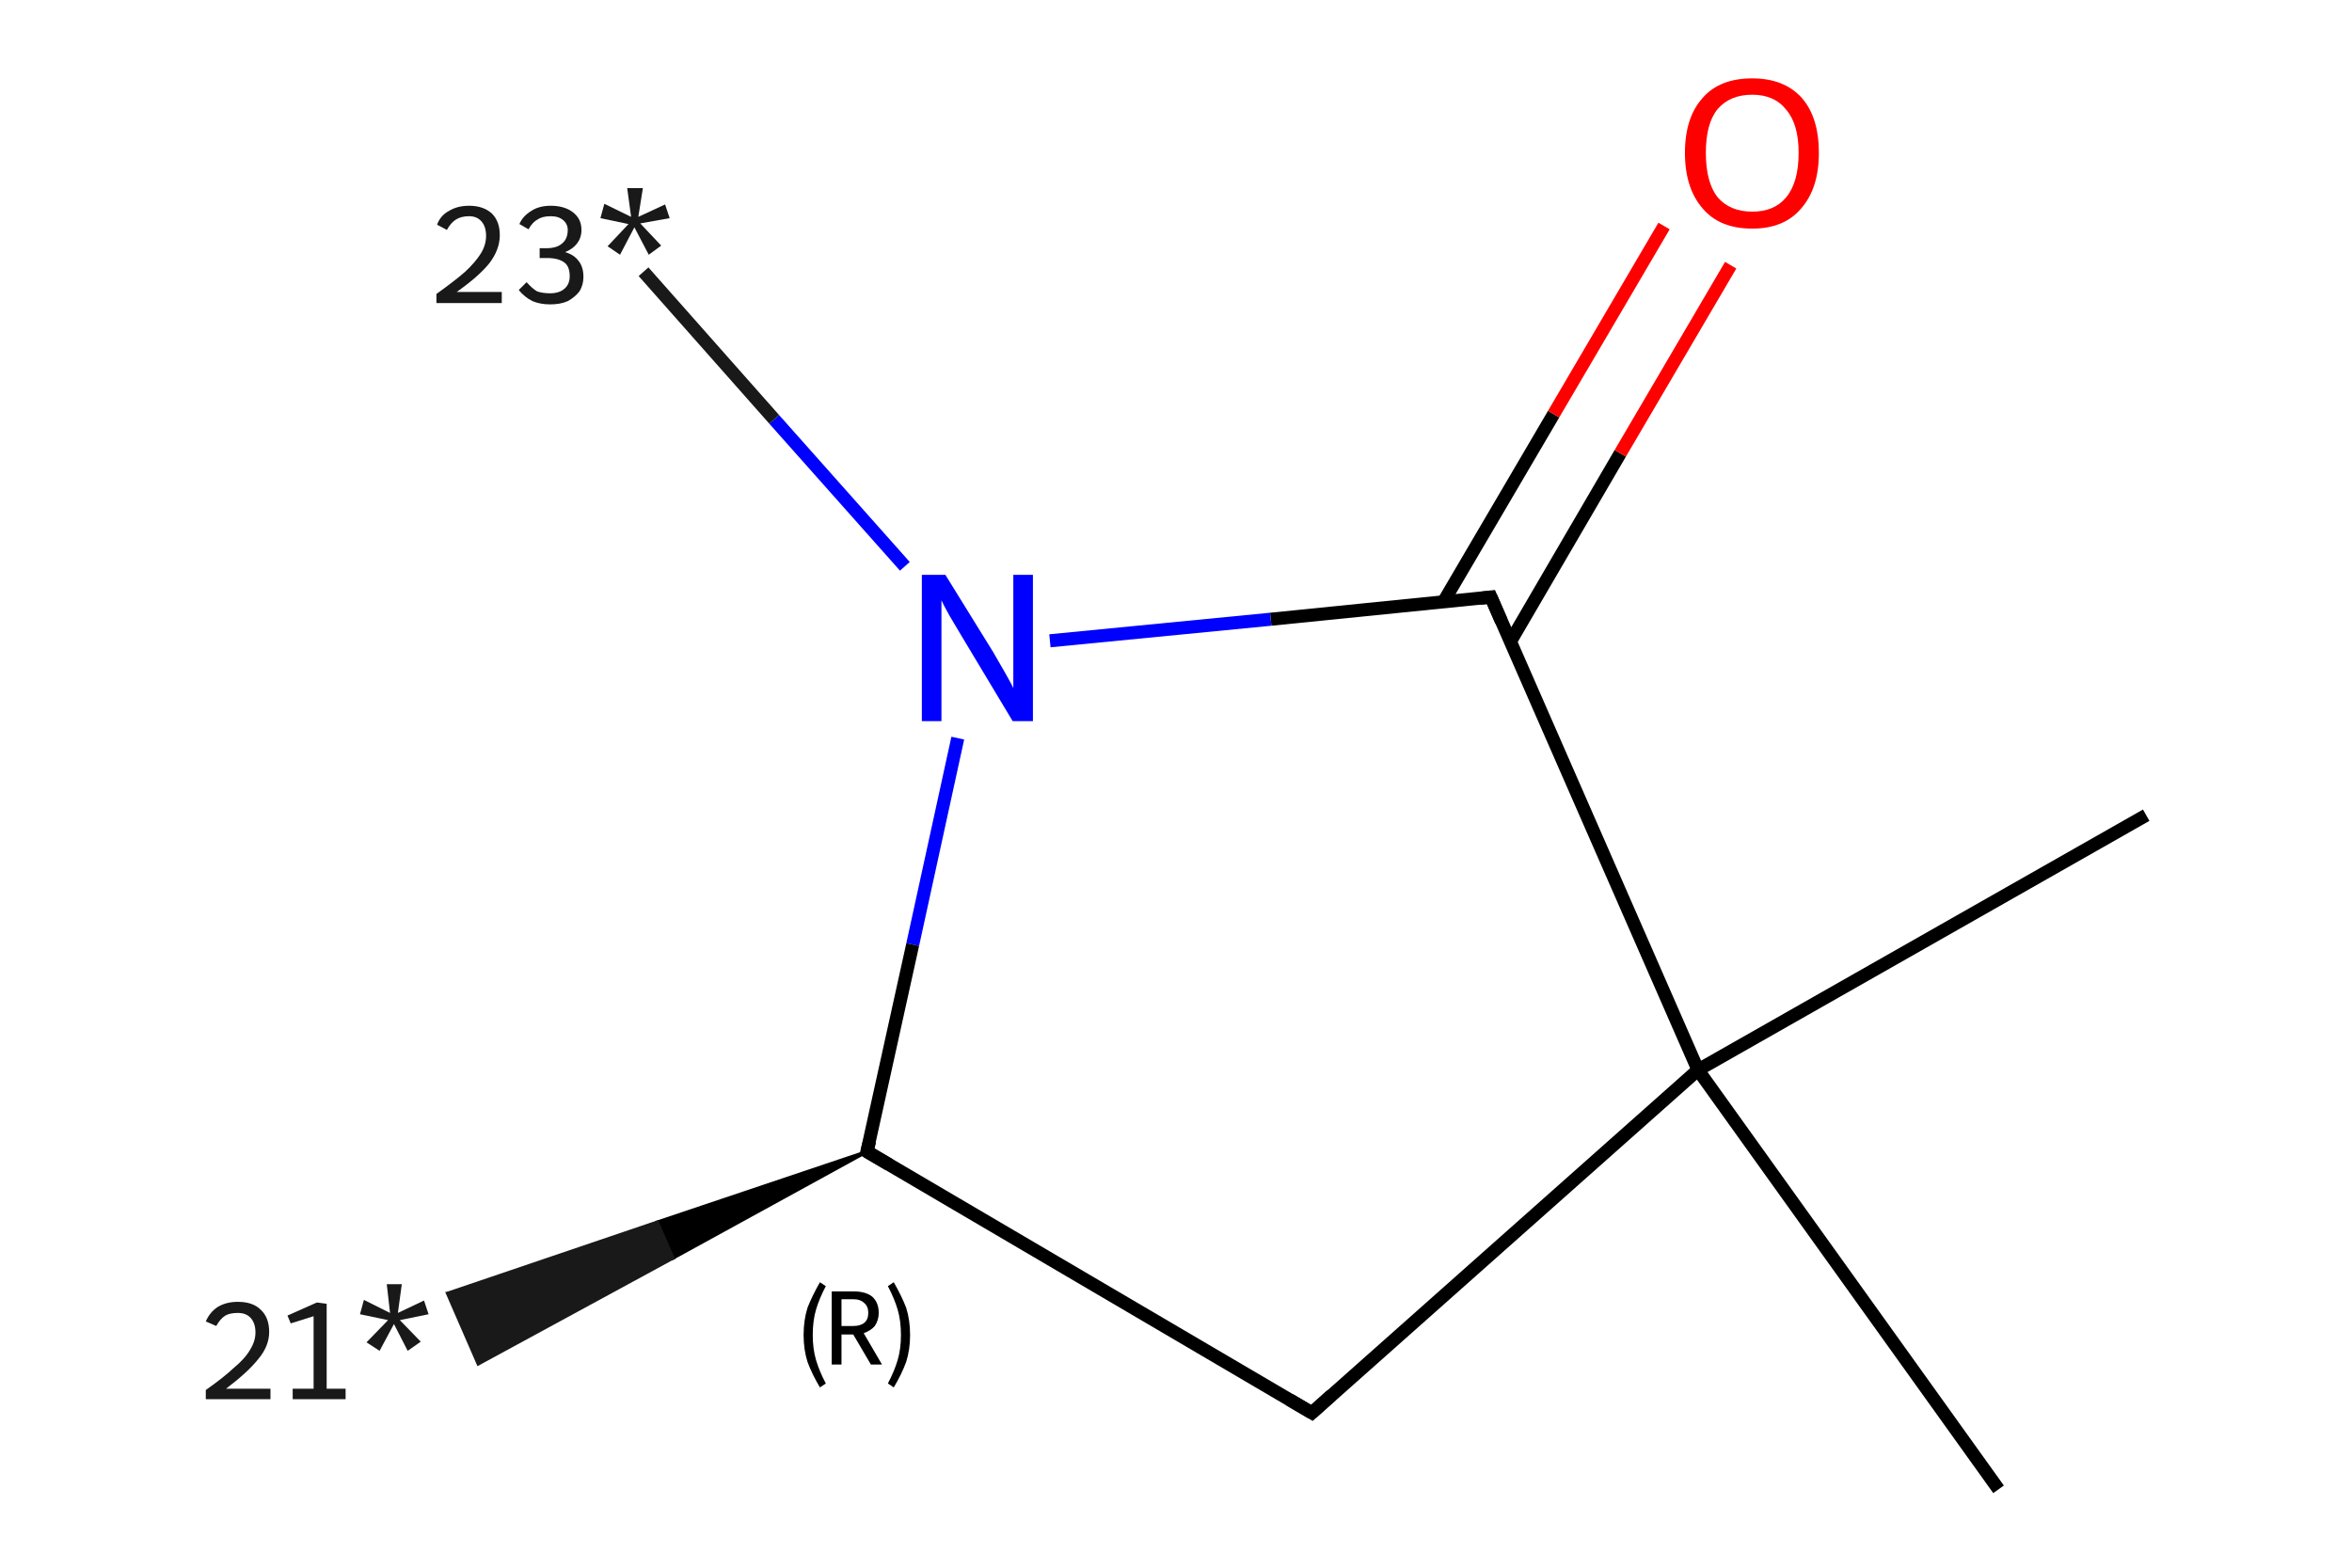 <?xml version='1.0' encoding='iso-8859-1'?>
<svg version='1.1' baseProfile='full'
              xmlns='http://www.w3.org/2000/svg'
                      xmlns:rdkit='http://www.rdkit.org/xml'
                      xmlns:xlink='http://www.w3.org/1999/xlink'
                  xml:space='preserve'
width='360px' height='240px' viewBox='0 0 360 240'>
<!-- END OF HEADER -->
<rect style='opacity:1.0;fill:#FFFFFF;stroke:none' width='360.0' height='240.0' x='0.0' y='0.0'> </rect>
<path class='bond-0 atom-1 atom-0' d='M 132.7,176.3 L 103.0,192.6 L 100.6,187.1 Z' style='fill:#000000;fill-rule:evenodd;fill-opacity:1;stroke:#000000;stroke-width:0.5px;stroke-linecap:butt;stroke-linejoin:miter;stroke-opacity:1;' />
<path class='bond-0 atom-1 atom-0' d='M 103.0,192.6 L 68.5,198.0 L 73.2,208.8 Z' style='fill:#191919;fill-rule:evenodd;fill-opacity:1;stroke:#191919;stroke-width:0.5px;stroke-linecap:butt;stroke-linejoin:miter;stroke-opacity:1;' />
<path class='bond-0 atom-1 atom-0' d='M 103.0,192.6 L 100.6,187.1 L 68.5,198.0 Z' style='fill:#191919;fill-rule:evenodd;fill-opacity:1;stroke:#191919;stroke-width:0.5px;stroke-linecap:butt;stroke-linejoin:miter;stroke-opacity:1;' />
<path class='bond-1 atom-1 atom-2' d='M 132.7,176.3 L 200.8,216.3' style='fill:none;fill-rule:evenodd;stroke:#000000;stroke-width:2.0px;stroke-linecap:butt;stroke-linejoin:miter;stroke-opacity:1' />
<path class='bond-2 atom-2 atom-3' d='M 200.8,216.3 L 259.9,163.8' style='fill:none;fill-rule:evenodd;stroke:#000000;stroke-width:2.0px;stroke-linecap:butt;stroke-linejoin:miter;stroke-opacity:1' />
<path class='bond-3 atom-3 atom-4' d='M 259.9,163.8 L 328.5,124.8' style='fill:none;fill-rule:evenodd;stroke:#000000;stroke-width:2.0px;stroke-linecap:butt;stroke-linejoin:miter;stroke-opacity:1' />
<path class='bond-4 atom-3 atom-5' d='M 259.9,163.8 L 305.9,228.0' style='fill:none;fill-rule:evenodd;stroke:#000000;stroke-width:2.0px;stroke-linecap:butt;stroke-linejoin:miter;stroke-opacity:1' />
<path class='bond-5 atom-3 atom-6' d='M 259.9,163.8 L 228.2,91.4' style='fill:none;fill-rule:evenodd;stroke:#000000;stroke-width:2.0px;stroke-linecap:butt;stroke-linejoin:miter;stroke-opacity:1' />
<path class='bond-6 atom-6 atom-7' d='M 231.2,98.2 L 248.0,69.4' style='fill:none;fill-rule:evenodd;stroke:#000000;stroke-width:2.0px;stroke-linecap:butt;stroke-linejoin:miter;stroke-opacity:1' />
<path class='bond-6 atom-6 atom-7' d='M 248.0,69.4 L 264.9,40.6' style='fill:none;fill-rule:evenodd;stroke:#FF0000;stroke-width:2.0px;stroke-linecap:butt;stroke-linejoin:miter;stroke-opacity:1' />
<path class='bond-6 atom-6 atom-7' d='M 220.9,92.2 L 237.8,63.4' style='fill:none;fill-rule:evenodd;stroke:#000000;stroke-width:2.0px;stroke-linecap:butt;stroke-linejoin:miter;stroke-opacity:1' />
<path class='bond-6 atom-6 atom-7' d='M 237.8,63.4 L 254.7,34.6' style='fill:none;fill-rule:evenodd;stroke:#FF0000;stroke-width:2.0px;stroke-linecap:butt;stroke-linejoin:miter;stroke-opacity:1' />
<path class='bond-7 atom-6 atom-8' d='M 228.2,91.4 L 194.5,94.8' style='fill:none;fill-rule:evenodd;stroke:#000000;stroke-width:2.0px;stroke-linecap:butt;stroke-linejoin:miter;stroke-opacity:1' />
<path class='bond-7 atom-6 atom-8' d='M 194.5,94.8 L 160.7,98.1' style='fill:none;fill-rule:evenodd;stroke:#0000FF;stroke-width:2.0px;stroke-linecap:butt;stroke-linejoin:miter;stroke-opacity:1' />
<path class='bond-8 atom-8 atom-9' d='M 138.5,86.7 L 118.5,64.2' style='fill:none;fill-rule:evenodd;stroke:#0000FF;stroke-width:2.0px;stroke-linecap:butt;stroke-linejoin:miter;stroke-opacity:1' />
<path class='bond-8 atom-8 atom-9' d='M 118.5,64.2 L 98.5,41.6' style='fill:none;fill-rule:evenodd;stroke:#191919;stroke-width:2.0px;stroke-linecap:butt;stroke-linejoin:miter;stroke-opacity:1' />
<path class='bond-9 atom-8 atom-1' d='M 146.6,113.0 L 139.7,144.6' style='fill:none;fill-rule:evenodd;stroke:#0000FF;stroke-width:2.0px;stroke-linecap:butt;stroke-linejoin:miter;stroke-opacity:1' />
<path class='bond-9 atom-8 atom-1' d='M 139.7,144.6 L 132.7,176.3' style='fill:none;fill-rule:evenodd;stroke:#000000;stroke-width:2.0px;stroke-linecap:butt;stroke-linejoin:miter;stroke-opacity:1' />
<path d='M 136.1,178.3 L 132.7,176.3 L 133.1,174.7' style='fill:none;stroke:#000000;stroke-width:2.0px;stroke-linecap:butt;stroke-linejoin:miter;stroke-opacity:1;' />
<path d='M 197.4,214.3 L 200.8,216.3 L 203.8,213.6' style='fill:none;stroke:#000000;stroke-width:2.0px;stroke-linecap:butt;stroke-linejoin:miter;stroke-opacity:1;' />
<path d='M 229.8,95.1 L 228.2,91.4 L 226.5,91.6' style='fill:none;stroke:#000000;stroke-width:2.0px;stroke-linecap:butt;stroke-linejoin:miter;stroke-opacity:1;' />
<path class='atom-0' d='M 31.5 202.3
Q 32.1 200.9, 33.3 200.1
Q 34.6 199.3, 36.4 199.3
Q 38.7 199.3, 39.9 200.5
Q 41.2 201.7, 41.2 203.9
Q 41.2 206.1, 39.5 208.1
Q 37.9 210.1, 34.6 212.6
L 41.4 212.6
L 41.4 214.2
L 31.5 214.2
L 31.5 212.8
Q 34.2 210.9, 35.8 209.4
Q 37.5 208.0, 38.3 206.6
Q 39.1 205.3, 39.1 204.0
Q 39.1 202.6, 38.4 201.8
Q 37.7 201.0, 36.4 201.0
Q 35.2 201.0, 34.5 201.4
Q 33.7 201.9, 33.1 203.0
L 31.5 202.3
' fill='#191919'/>
<path class='atom-0' d='M 44.8 212.6
L 48.0 212.6
L 48.0 201.5
L 44.5 202.6
L 44.0 201.4
L 48.5 199.4
L 50.0 199.6
L 50.0 212.6
L 52.9 212.6
L 52.9 214.2
L 44.8 214.2
L 44.8 212.6
' fill='#191919'/>
<path class='atom-0' d='M 56.1 205.5
L 59.4 202.1
L 55.1 201.2
L 55.7 199.0
L 59.7 201.0
L 59.2 196.6
L 61.5 196.6
L 60.9 201.0
L 64.9 199.1
L 65.6 201.2
L 61.2 202.1
L 64.4 205.4
L 62.4 206.8
L 60.3 202.7
L 58.1 206.8
L 56.1 205.5
' fill='#191919'/>
<path class='atom-7' d='M 257.9 23.4
Q 257.9 18.0, 260.6 15.0
Q 263.2 12.0, 268.2 12.0
Q 273.1 12.0, 275.8 15.0
Q 278.4 18.0, 278.4 23.4
Q 278.4 28.8, 275.7 31.9
Q 273.1 35.0, 268.2 35.0
Q 263.2 35.0, 260.6 31.9
Q 257.9 28.8, 257.9 23.4
M 268.2 32.4
Q 271.6 32.4, 273.4 30.2
Q 275.3 27.9, 275.3 23.4
Q 275.3 19.0, 273.4 16.8
Q 271.6 14.5, 268.2 14.5
Q 264.8 14.5, 262.9 16.7
Q 261.1 18.9, 261.1 23.4
Q 261.1 27.9, 262.9 30.2
Q 264.8 32.4, 268.2 32.4
' fill='#FF0000'/>
<path class='atom-8' d='M 144.7 88.0
L 152.0 99.8
Q 152.7 101.0, 153.9 103.1
Q 155.1 105.2, 155.1 105.4
L 155.1 88.0
L 158.1 88.0
L 158.1 110.4
L 155.0 110.4
L 147.2 97.4
Q 146.3 95.9, 145.3 94.2
Q 144.3 92.4, 144.1 91.9
L 144.1 110.4
L 141.1 110.4
L 141.1 88.0
L 144.7 88.0
' fill='#0000FF'/>
<path class='atom-9' d='M 66.9 34.4
Q 67.4 33.0, 68.7 32.3
Q 70.0 31.5, 71.8 31.5
Q 74.0 31.5, 75.3 32.7
Q 76.5 33.9, 76.5 36.0
Q 76.5 38.2, 74.9 40.3
Q 73.3 42.3, 69.9 44.7
L 76.8 44.7
L 76.8 46.4
L 66.8 46.4
L 66.8 45.0
Q 69.6 43.0, 71.2 41.6
Q 72.8 40.1, 73.6 38.8
Q 74.4 37.5, 74.4 36.1
Q 74.4 34.7, 73.7 33.9
Q 73.0 33.1, 71.8 33.1
Q 70.6 33.1, 69.8 33.6
Q 69.0 34.1, 68.4 35.2
L 66.9 34.4
' fill='#191919'/>
<path class='atom-9' d='M 86.5 38.6
Q 87.9 39.0, 88.6 40.0
Q 89.3 40.9, 89.3 42.4
Q 89.3 43.6, 88.7 44.6
Q 88.0 45.5, 86.9 46.1
Q 85.8 46.6, 84.2 46.6
Q 82.7 46.6, 81.5 46.1
Q 80.3 45.5, 79.4 44.4
L 80.6 43.2
Q 81.5 44.2, 82.2 44.6
Q 83.0 44.9, 84.2 44.9
Q 85.6 44.9, 86.4 44.2
Q 87.2 43.5, 87.2 42.3
Q 87.2 40.8, 86.4 40.2
Q 85.5 39.5, 83.7 39.5
L 82.6 39.5
L 82.6 38.0
L 83.6 38.0
Q 85.2 38.0, 86.0 37.3
Q 86.9 36.6, 86.9 35.2
Q 86.9 34.3, 86.2 33.7
Q 85.5 33.1, 84.3 33.1
Q 83.0 33.1, 82.3 33.6
Q 81.5 34.0, 80.9 35.1
L 79.5 34.3
Q 80.0 33.1, 81.3 32.3
Q 82.5 31.5, 84.3 31.5
Q 86.4 31.5, 87.7 32.5
Q 89.0 33.5, 89.0 35.2
Q 89.0 36.4, 88.3 37.3
Q 87.7 38.1, 86.5 38.6
' fill='#191919'/>
<path class='atom-9' d='M 93.0 37.7
L 96.2 34.3
L 91.9 33.4
L 92.5 31.2
L 96.6 33.2
L 96.0 28.8
L 98.4 28.8
L 97.7 33.2
L 101.8 31.3
L 102.5 33.4
L 98.0 34.2
L 101.2 37.6
L 99.3 39.0
L 97.1 34.8
L 94.9 39.0
L 93.0 37.7
' fill='#191919'/>
<path class='note' d='M 123.0 204.4
Q 123.0 202.1, 123.6 200.2
Q 124.3 198.4, 125.5 196.3
L 126.4 196.9
Q 125.4 198.8, 124.9 200.5
Q 124.4 202.2, 124.4 204.4
Q 124.4 206.5, 124.9 208.2
Q 125.4 209.9, 126.4 211.8
L 125.5 212.4
Q 124.3 210.4, 123.6 208.5
Q 123.0 206.6, 123.0 204.4
' fill='#000000'/>
<path class='note' d='M 133.3 208.9
L 130.6 204.3
L 130.6 204.3
L 128.8 204.3
L 128.8 208.9
L 127.3 208.9
L 127.3 197.7
L 130.6 197.7
Q 132.5 197.7, 133.5 198.5
Q 134.5 199.4, 134.5 201.0
Q 134.5 202.1, 133.9 203.0
Q 133.3 203.7, 132.2 204.1
L 135.0 208.9
L 133.3 208.9
M 128.8 203.0
L 130.6 203.0
Q 131.7 203.0, 132.3 202.5
Q 132.9 202.0, 132.9 201.0
Q 132.9 200.0, 132.3 199.5
Q 131.7 198.9, 130.6 198.9
L 128.8 198.9
L 128.8 203.0
' fill='#000000'/>
<path class='note' d='M 139.3 204.4
Q 139.3 206.6, 138.7 208.5
Q 138.0 210.4, 136.8 212.4
L 135.9 211.8
Q 136.9 209.9, 137.4 208.2
Q 137.9 206.5, 137.9 204.4
Q 137.9 202.2, 137.4 200.5
Q 136.9 198.8, 135.9 196.9
L 136.8 196.3
Q 138.0 198.4, 138.7 200.2
Q 139.3 202.1, 139.3 204.4
' fill='#000000'/>
</svg>
